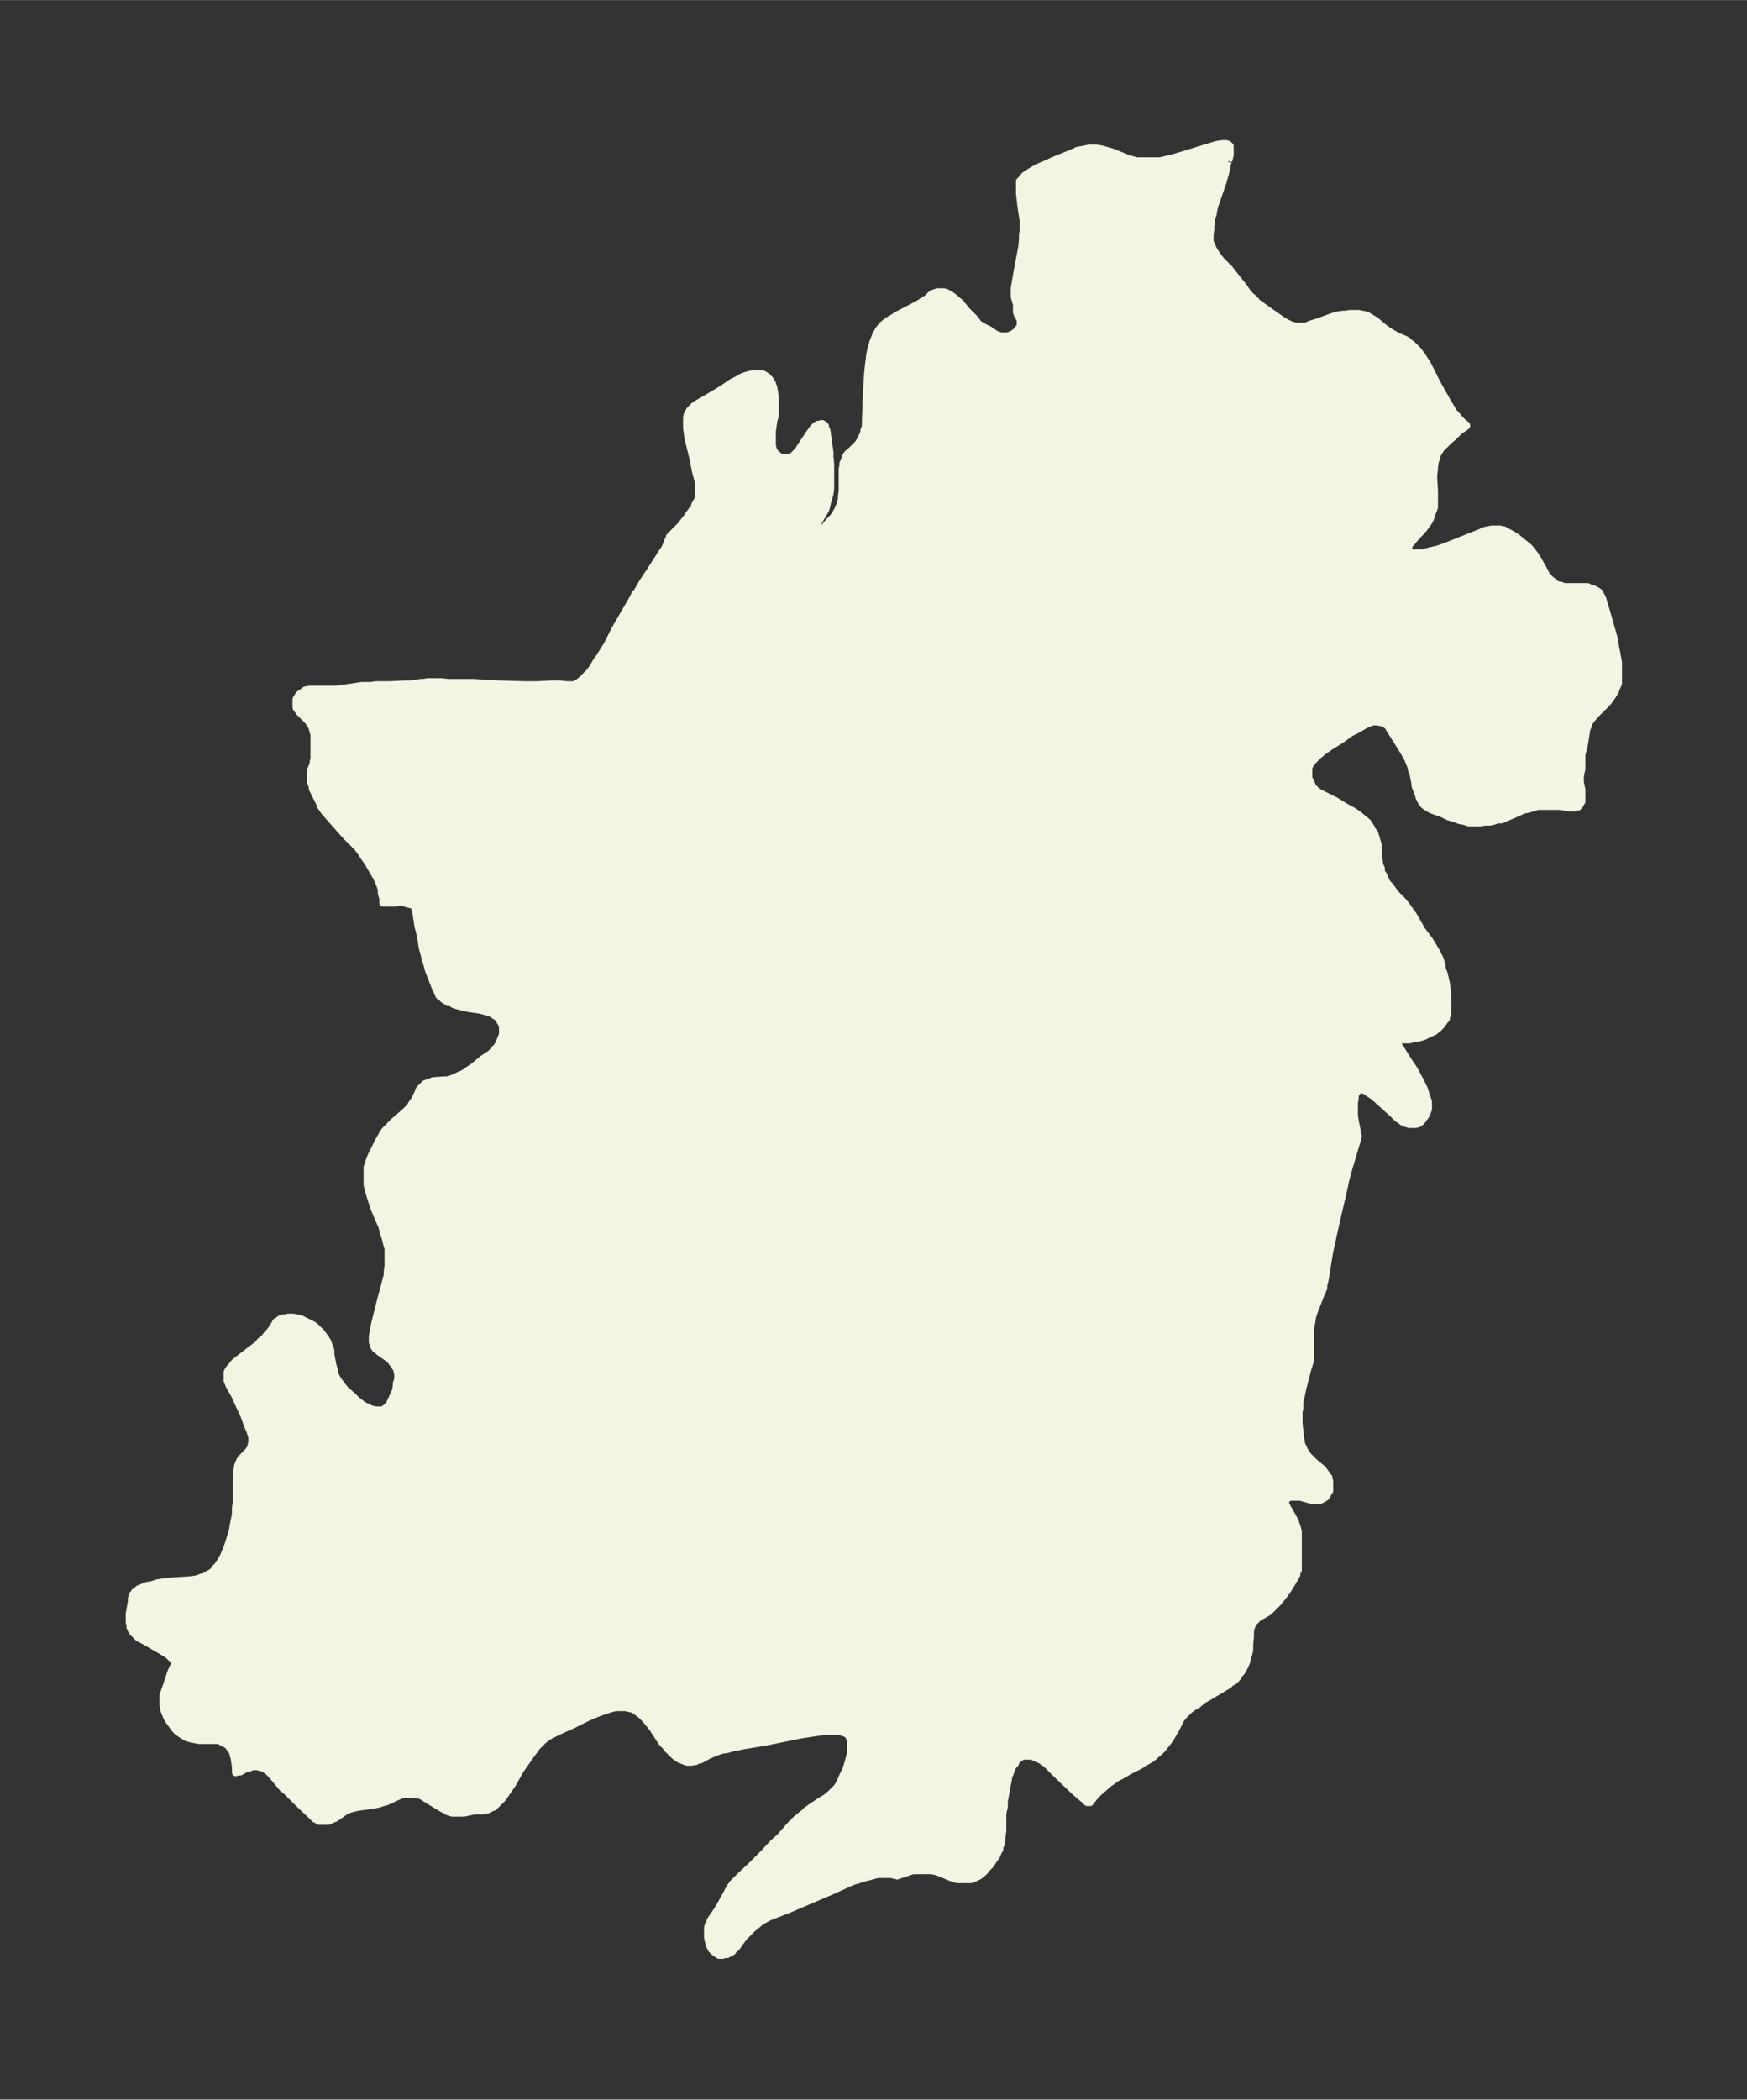 <svg xmlns="http://www.w3.org/2000/svg" xmlns:xlink="http://www.w3.org/1999/xlink" width="311.3" height="374" viewBox="0 0 233.5 280.5"><rect x="0" y="0" width="233.5" height="280.5" fill="#333333" stroke="none"/><defs><style>*{stroke-linejoin:round;stroke-linecap:butt}</style></defs><g id="figure_1"><path id="patch_1" fill="none" d="M0 280.5h233.5V0H0z"/><g id="axes_1"><g id="PatchCollection_1"><defs><path id="mfdd97bc7e3" stroke="#f4f4e2" d="m164.1-258.9-.3 1.4-.4 1.4-1 2.9-.2.7-.1.7-.2.5v.4l-.1.6v.5l-.1.6v.9l.1.3.3.7.3.5.4.6.4.5.8.8.3.3.3.4 1.6 2 .4.6.5.6.6.5.3.4.7.5 1.4 1 1.3.9.5.3.6.3.7.2h1.3l.7-.3.7-.2 2.2-.8.7-.2.7-.1h.4l.5-.1h1.2l.5.1.5.1.2.1.5.3.5.3 1.2 1 .7.5.7.4.3.2 1 .4.4.2.3.3.3.2.5.5.3.3.3.4.3.4.3.5.3.4 1.3 2.6 1.4 2.5.6 1 .3.5.3.3.5.6.3.3.3.3.2.1.1.1v.1l-1 .7-.7.7-.6.5-.4.4-.3.3-.4.4-.2.3-.3.5-.1.4-.2.6-.1.7v.3l-.1.7v.5l.1 1.7v2.2l-.2.5-.2.5-.1.4-.2.4-.2.3-.3.4-.2.3-1.2 1.3-.4.5-.3.3-.1.3-.2.3v.2l.1.1.1.1.2.1.2.1h1.3l.8-.2.8-.2.5-.1.6-.2.8-.3 1.5-.6 2.5-1 .5-.2.4-.2.5-.1.5-.1h1.1l.3.1h.2l.5.3.4.2.7.4.6.5.5.4.5.4.3.3.3.4.4.5.2.3.9 1.6.3.6.3.4.2.2.2.2.3.2.2.2.1.1.4.2h.3l.4.2h3.2l.4.2.4.1.4.2.3.2.1.1v.1l.2.3.2.4.1.4.4 1.3 1 3.5.2 1.2.2 1 .2 1.1v2.8l-.3.7-.1.3-.3.5-.4.6-.4.5-.4.4-1.2 1.2-.5.6-.3.4-.1.3-.1.3-.1.2-.1.5-.2 1.3-.1.6-.3 1.1v1.9l-.2 1v.8l.2 1v1.6l-.2.3-.1.2-.2.2h-.2l-.3.1h-.6l-1.3-.2h-3l-.6.2-.7.2-.6.1-.6.3-2.3 1h-.5l-.6.2-.5.1h-.6l-.7.1h-1.5l-.6-.2-.6-.1-.5-.2-1-.3-.8-.4-1.4-.5-.4-.2-.3-.2-.3-.2-.1-.1-.2-.2-.2-.4-.2-.4-.1-.4-.2-.5-.2-.5-.1-.7-.2-1-.2-.5-.1-.5-.2-.5-.2-.5-.5-.9-1-1.6-1-1.6-.1-.2-.2-.2-.1-.1-.2-.1-.2-.2h-.4l-.5-.1h-.5l-.5.2-.5.2-.5.3-.7.4-.8.4-1.1.8-1.6 1-1 .7-.7.6-.3.3-.4.4-.3.4-.2.5v1.5l.2.2.2.5.1.3.2.2.3.3.4.3.4.2 1.2.6.6.3 1.3.8 1.1.6.6.4.6.5.5.4.3.3.1.2.2.3.2.4.3.4.2.6.1.4.2.6v1.6l.1.4.1.7.2.4v.5l.3.4.1.3.2.4.2.4.3.3.3.4.5.7.9.9.5.6.5.7.5.7.8 1.4.2.4 1.2 1.6.3.5.3.5.3.5.2.4.2.4.3.9v.4l.3.8.3 1.3.1.8.1.9v2.2l-.1.3-.1.3v.2l-.2.2-.2.3-.2.3-.5.5-.5.4-.7.3-.4.2-.4.2-.8.2h-.4l-.6.2h-1.9v.1l1.7 2.7.8 1.2.7 1.3.3.6.3.6.2.6.2.6.2.6v1l-.2.5-.2.4-.3.4-.2.3-.4.3-.4.1h-.8l-.4-.1-.5-.2-.4-.3-.3-.2-.5-.5-2.2-2-.6-.5-.6-.4-.3-.2-.3-.2h-.7l-.2.2-.1.2-.2.3v.5l-.1.5v1.7l.1.7.2 1 .1.6.1.4v.2l-.1.4-1.2 4-.4 1.5-.2 1-1.2 5.2-.7 3.2-.2 1.2-.4 2.5-.2.8v.4l-.4.9-.7 1.8-.3.8-.1.4-.1.6-.1.6-.1.7v3.9l-.1.4-.2.6-.7 2.7-.2 1-.2.8v.9l-.1.4v1.6l.1.9.1 1 .1.4v.3l.2.5.1.2.2.4.2.3.3.4.3.3.4.4.7.6.5.4.2.3.3.4.1.2.2.2v.3l.1.2v1.3l-.2.2-.1.3-.2.3-.3.2-.4.2h-1.3l-1.4-.4h-1.6l-.1.1-.1.1v.1l-.2.2v.4l.1.2.2.4.4.7.4.7.2.4.1.3.2.6.1.4v5.2l-.2.3v.3l-.7 1.2-.5.8-.2.3-.3.4-.4.5-.4.5-.7.7-.5.5-.5.3-.9.5-.2.2-.3.3-.2.1v.2l-.2.3-.1.3-.1.5v.6l-.1 1.1v.7l-.1.5-.2.6-.1.5-.2.5-.2.4-.3.5-.3.3-.2.4-.5.5-.4.2-.3.3-.5.3-2 1.2-.9.5-.7.6-.7.4-.5.4-.4.4-.3.3-.4.5-.2.4-.5 1-.3.5-.3.5-.4.6-.4.5-.3.4-.5.5-.4.3-.3.3-.4.3-.7.4-.8.5-1.4.7-.8.5-1 .5-.5.4-.6.4-.4.4-.8.7-.4.4-.4.5-.3.3v.1h-.4l-.4-.4-.5-.4-.9-.8-2.3-2.2-.7-.7-.6-.6-.4-.3-.3-.2-.4-.2-.2-.1-.3-.1-.4-.2h-1.2l-.2.1-.1.1-.3.2-.2.2-.2.2v.2l-.3.3-.2.4-.2.6-.2.5-.1.6-.2 1-.3 1.7v.7l-.2.9v2.3l-.1.8-.1.7v.3l-.2.3v.4l-.2.3-.2.5-.2.3-.3.4-.3.5-.4.4-.5.6-.6.5-.6.3-.3.1-.2.1h-1.9l-.3-.1-.6-.2-1.4-.6-.6-.2-.6-.1H122l-.6.2-.9.3-.6.2-.1-.1h-.3l-.4-.1h-1.8l-1.1.3-.8.2-.6.2-.7.2-.7.3-2.2 1-4.7 2-.9.4-1.8.7-.8.3-.6.3-.7.4-.6.5-.5.4-.5.5-.5.5-.5.6-.7 1-.3.2-.2.3-.3.2h-.2l-.2.2h-.4l-.2.1h-.5l-.3-.2-.3-.2-.2-.2-.2-.2-.2-.4-.1-.3-.1-.4-.1-.4V-23l.1-.3.2-.4.1-.3.9-1.3.3-.5 1-1.8.2-.4.3-.5.3-.4.4-.4.3-.3.4-.4 1.2-1.1.4-.4 1.3-1.3 1.4-1.5.8-.7 1.5-1.7.7-.7.6-.5.5-.4.3-.3.7-.5 1.2-.8.7-.4.6-.5.6-.6.3-.3.3-.5.2-.4.3-.7.4-.8.3-1 .1-.4.2-.7V-48l-.2-.5-.1-.2-.3-.2-.5-.2-.4-.1h-2.1l-1.4.2-1.9.3-4.4.9-3 .5-1.5.3-.7.2-.7.1-.6.2-.5.2-.7.3-1.1.6h-.3l-.3.2-.6.1h-.6l-.5-.2-.5-.2-.3-.2-.4-.3-.2-.2-.3-.3-.4-.4-.3-.4-.4-.4-1.3-2-.5-.6-.4-.5-.3-.3-.3-.3-.4-.3-.4-.3-.4-.2-.5-.1-.4-.1h-1.3l-.8.2-.9.3-.8.3-1.2.5-2 1-2 .9-1 .5-.5.3-.5.4-.4.4-.2.2-.3.3-.2.3-.6.8-.7 1-.7 1-1 1.8-.9 1.3-.4.6-.3.3-.5.5-.4.4-.3.1-.4.2-.2.1h-.3l-.2.1h-1.2l-1.4.3h-1.6l-.3-.1-.3-.1-.3-.2-.4-.2-1-.6-1.3-.8-.3-.2-.4-.2h-.3l-.4-.1h-1.5l-.3.1-.7.3-.8.4-.5.2-.4.1-.6.2-.5.1-.6.1-1.5.2-.5.1-.4.1-.4.1-.2.1-.4.2-.3.2-.7.5-.3.2-.3.1-.2.1-.4.2h-1.3l-.2-.2-.3-.1-.1-.1-.3-.3-1.9-1.8-1.5-1.5-.5-.4-.5-.6-1-1.2-.3-.3-.5-.4-.1-.1-.3-.1-.2-.1h-.2l-.3-.1h-.7l-.4.2-.5.1-.7.4h-.4l-.2.1v-.7l-.2-1.3-.1-.3-.1-.5-.2-.2-.2-.3-.2-.3-.3-.2-.4-.2-.2-.1-.3-.2h-2.7l-1-.2-.4-.1-.3-.1-.5-.3-.3-.2-.4-.3-.3-.3-.3-.4-.2-.3-.3-.4-.3-.5-.2-.5-.2-.5v-.3l-.1-.3V-54l.3-.8.2-.6.2-.6.4-1.2.2-.4.3-.7v-.2l-.1-.2-.5-.4-.3-.3-.3-.2-.5-.3-.5-.3-2.1-1.2-.6-.3-.4-.4-.2-.2-.2-.2-.3-.6v-.3l-.1-.4v-1.1l.3-1.7v-.4l.1-.2v-.2l.2-.2.1-.2.2-.1.3-.3.3-.1.4-.2.6-.2h.3l.9-.3 1.3-.2 1.3-.1 1.7-.1.8-.1.4-.1.5-.2h.3l.4-.3.4-.2.3-.2.2-.2.2-.3.3-.3.4-.6.4-.7.3-.7.2-.5.2-.6.3-1 .2-.6.1-.7.1-.5.2-1v-.8l.1-.7v-2.9l.1-1.5.1-.6.2-.5.2-.4.2-.2.8-.8.2-.3.2-.4v-.2l.1-.2v-.8l-.1-.3-.2-.6-.3-.7-.5-1.4-.8-1.7-.5-1.1-.6-1-.2-.5-.1-.2v-1.2l.1-.2.2-.3.2-.2.3-.4.3-.3 2.2-1.7.8-.6.3-.4.5-.4.4-.5.3-.3.3-.4.5-.8.1-.2.2-.1.4-.3.3-.1h.3l.4-.1h.7l.5.1.5.1.6.3.4.2.6.3.3.2.2.2.3.3.4.4.2.3.3.4.3.5.2.6.2.5v.6l.3 1.5.2.6v.3l.1.3.3.6.3.4.3.4.3.4.4.4.6.5.7.7.4.3.4.3.5.3h.2l.2.2.4.1.4.1h1l.1-.1.4-.3.4-.4.1-.3.2-.4.3-.7.2-.4.1-.6v-.3l.2-.7v-.6l-.1-.4v-.3l-.2-.2-.2-.3v-.2l-.2-.1-.3-.4-.5-.4-1-.7-.2-.2-.3-.2-.2-.3-.1-.2v-.2l-.1-.2v-.8l.2-1 .1-.6.8-3.2.7-2.6.2-.8v-.5l.1-.6v-2.4l-.2-.7-.2-.8-.2-.5-.2-.9-1-2.3-.5-1.5-.3-1-.2-.8v-2.4l.2-.4.1-.5.2-.5.5-1 .6-1.2.3-.5.2-.4.3-.4.2-.2.6-.6.4-.4 1.4-1.2.4-.4.3-.3.3-.5.3-.4.5-1 .2-.5.3-.3.3-.3.1-.1.3-.1.3-.1.5-.2 1.4-.1h.5l.3-.1.6-.2.6-.3.5-.2.5-.3.4-.3.6-.4 1.2-1 .9-.6.4-.3.2-.3.5-.5.3-.6.2-.5.2-.5v-.9l-.1-.5-.2-.3-.1-.2-.2-.3-.2-.2-.2-.1-.3-.2-.3-.2-.4-.1-.3-.1-.8-.2-1.4-.2-.5-.1-.8-.2-.7-.2-.5-.3h-.3l-.4-.3-.2-.1-.2-.2-.4-.3-.1-.3-.2-.4-.2-.4-.9-2.3-.2-.8-.2-.5-.2-.9-.2-.7-.3-1.8-.3-1.2-.3-1.9-.2-.7v-.1l-.2-.1-.8-.2-.6-.2h-.4l-.5.1h-1.7v-.6l-.2-.7v-.5l-.2-.6-.3-.7-.2-.4-.3-.5-.4-.7-.4-.7-.5-.7-.4-.6-.5-.7-.6-.6-1-1-2.4-2.7-.5-.6-.2-.3-.3-.4v-.2l-1-2-.1-.6-.2-.4v-1.4l.4-1v-.3l.1-.3v-3.3l-.1-.3-.1-.4-.1-.3-.1-.2-.2-.3-.2-.3-.2-.2-1-1-.2-.3-.1-.1-.1-.2v-1.1l.3-.5.3-.3h.1l.5-.4.6-.1H45l3.4-.5h1.2l.6-.1H52l2.3-.1h.6l1.3-.2h.4l.5-.1h2l.8.1h3.4l3.3.2 3.6.1h1.6l2-.1h1l1 .1h1l.5-.3.5-.4.5-.5.5-.5.5-.7.4-.7.5-.7 1-1.6 1-2 2.5-4.3.2-.5.2-.1.8-1.4 1-1.5.9-1.4.7-1.1.3-.4.2-.4.3-.8.2-.3v-.2l.3-.3 1-1 .3-.3.2-.3.4-.5.7-1 .4-.5.1-.4.2-.3.2-.4.1-.5v-1.4l-.1-.7-.3-1.1-.4-2-.4-1.6-.2-.8-.2-1.4v-1.4l.1-.5.3-.5.2-.2.2-.2.2-.2.3-.2 1.2-.7 1.7-1 .8-.5 1-.7.4-.2.6-.3.3-.2.5-.2.4-.1.3-.1h.3l.3-.1h.9l.4.2.3.2.2.2.2.2.1.2.2.3.2.6.1.6.1.8v2.3l-.2.7-.2 1.4v1.9l.1.4.1.3.2.3.2.2.4.3.2.1h1.1l.3-.1.2-.1.2-.2.2-.2.3-.3.3-.5 1-1.5.2-.3.5-.7.3-.3.3-.2h.2l.3-.1h.1l.2.1.1.1.1.1v.2l.2.4.4 2.9v.6l.1 1v3.2l-.1.8-.2.7-.2.7-.1.5-.2.4-.3.5-.8 1.4-.2.4v.5h.4l.4-.3.4-.3.3-.3.4-.5.5-.5.3-.4.4-.7.1-.3.2-.3.1-.5.1-.3v-.4l.1-.7v-3l.1-.3v-.4l.2-.4.1-.4.1-.2.2-.3.3-.2.8-.8.3-.3.2-.3.1-.2.2-.4.3-.6v-.3l.2-.5v-.6l.1-2.8.1-2.2.1-1.5.1-1 .1-.8.1-.8.1-.5.2-.7.1-.4.2-.5.2-.5.4-.7.5-.6.6-.5.7-.4.6-.4.6-.3 2.1-1.1.5-.3.4-.3.4-.2.5-.5.3-.2.3-.1.3-.1h.9l.3.1.4.2.3.2.4.3.2.2.5.4.5.6.4.5 1 1 .4.5.1.2.3.2.3.2 1 .5.7.5.4.2h.1l.2.1h.9l.4-.1.4-.2.3-.2.2-.2.2-.2.1-.2.2-.2v-.9l-.4-.7-.1-.3v-1l-.3-1.1v-1.1l.4-2.3.3-1.6.3-1.6.1-1v-.6l.1-.7v-1.2l-.3-1.9-.2-1.8v-1.6l.3-.3.3-.4.4-.3.5-.3.5-.3.6-.3.7-.3 1.3-.6 2-.8.7-.3.4-.2.6-.1.5-.1.5-.1h.9l.7.1.7.2.7.2 2 .8.6.2.7.2h3.2l.8-.2.5-.1.7-.2 1-.3 3.9-1.2.7-.2.7-.1h.5l.3.1.2.2v1.2l-.2.8"/></defs><g clip-path="url(#p740eaf67a7)"><use xlink:href="#mfdd97bc7e3" y="280.5" fill="#f4f4e2" stroke="#f4f4e2"/></g></g></g></g><defs><clipPath id="p740eaf67a7"><path d="M7.2 7.2h219.1v266.1H7.2z"/></clipPath></defs></svg>